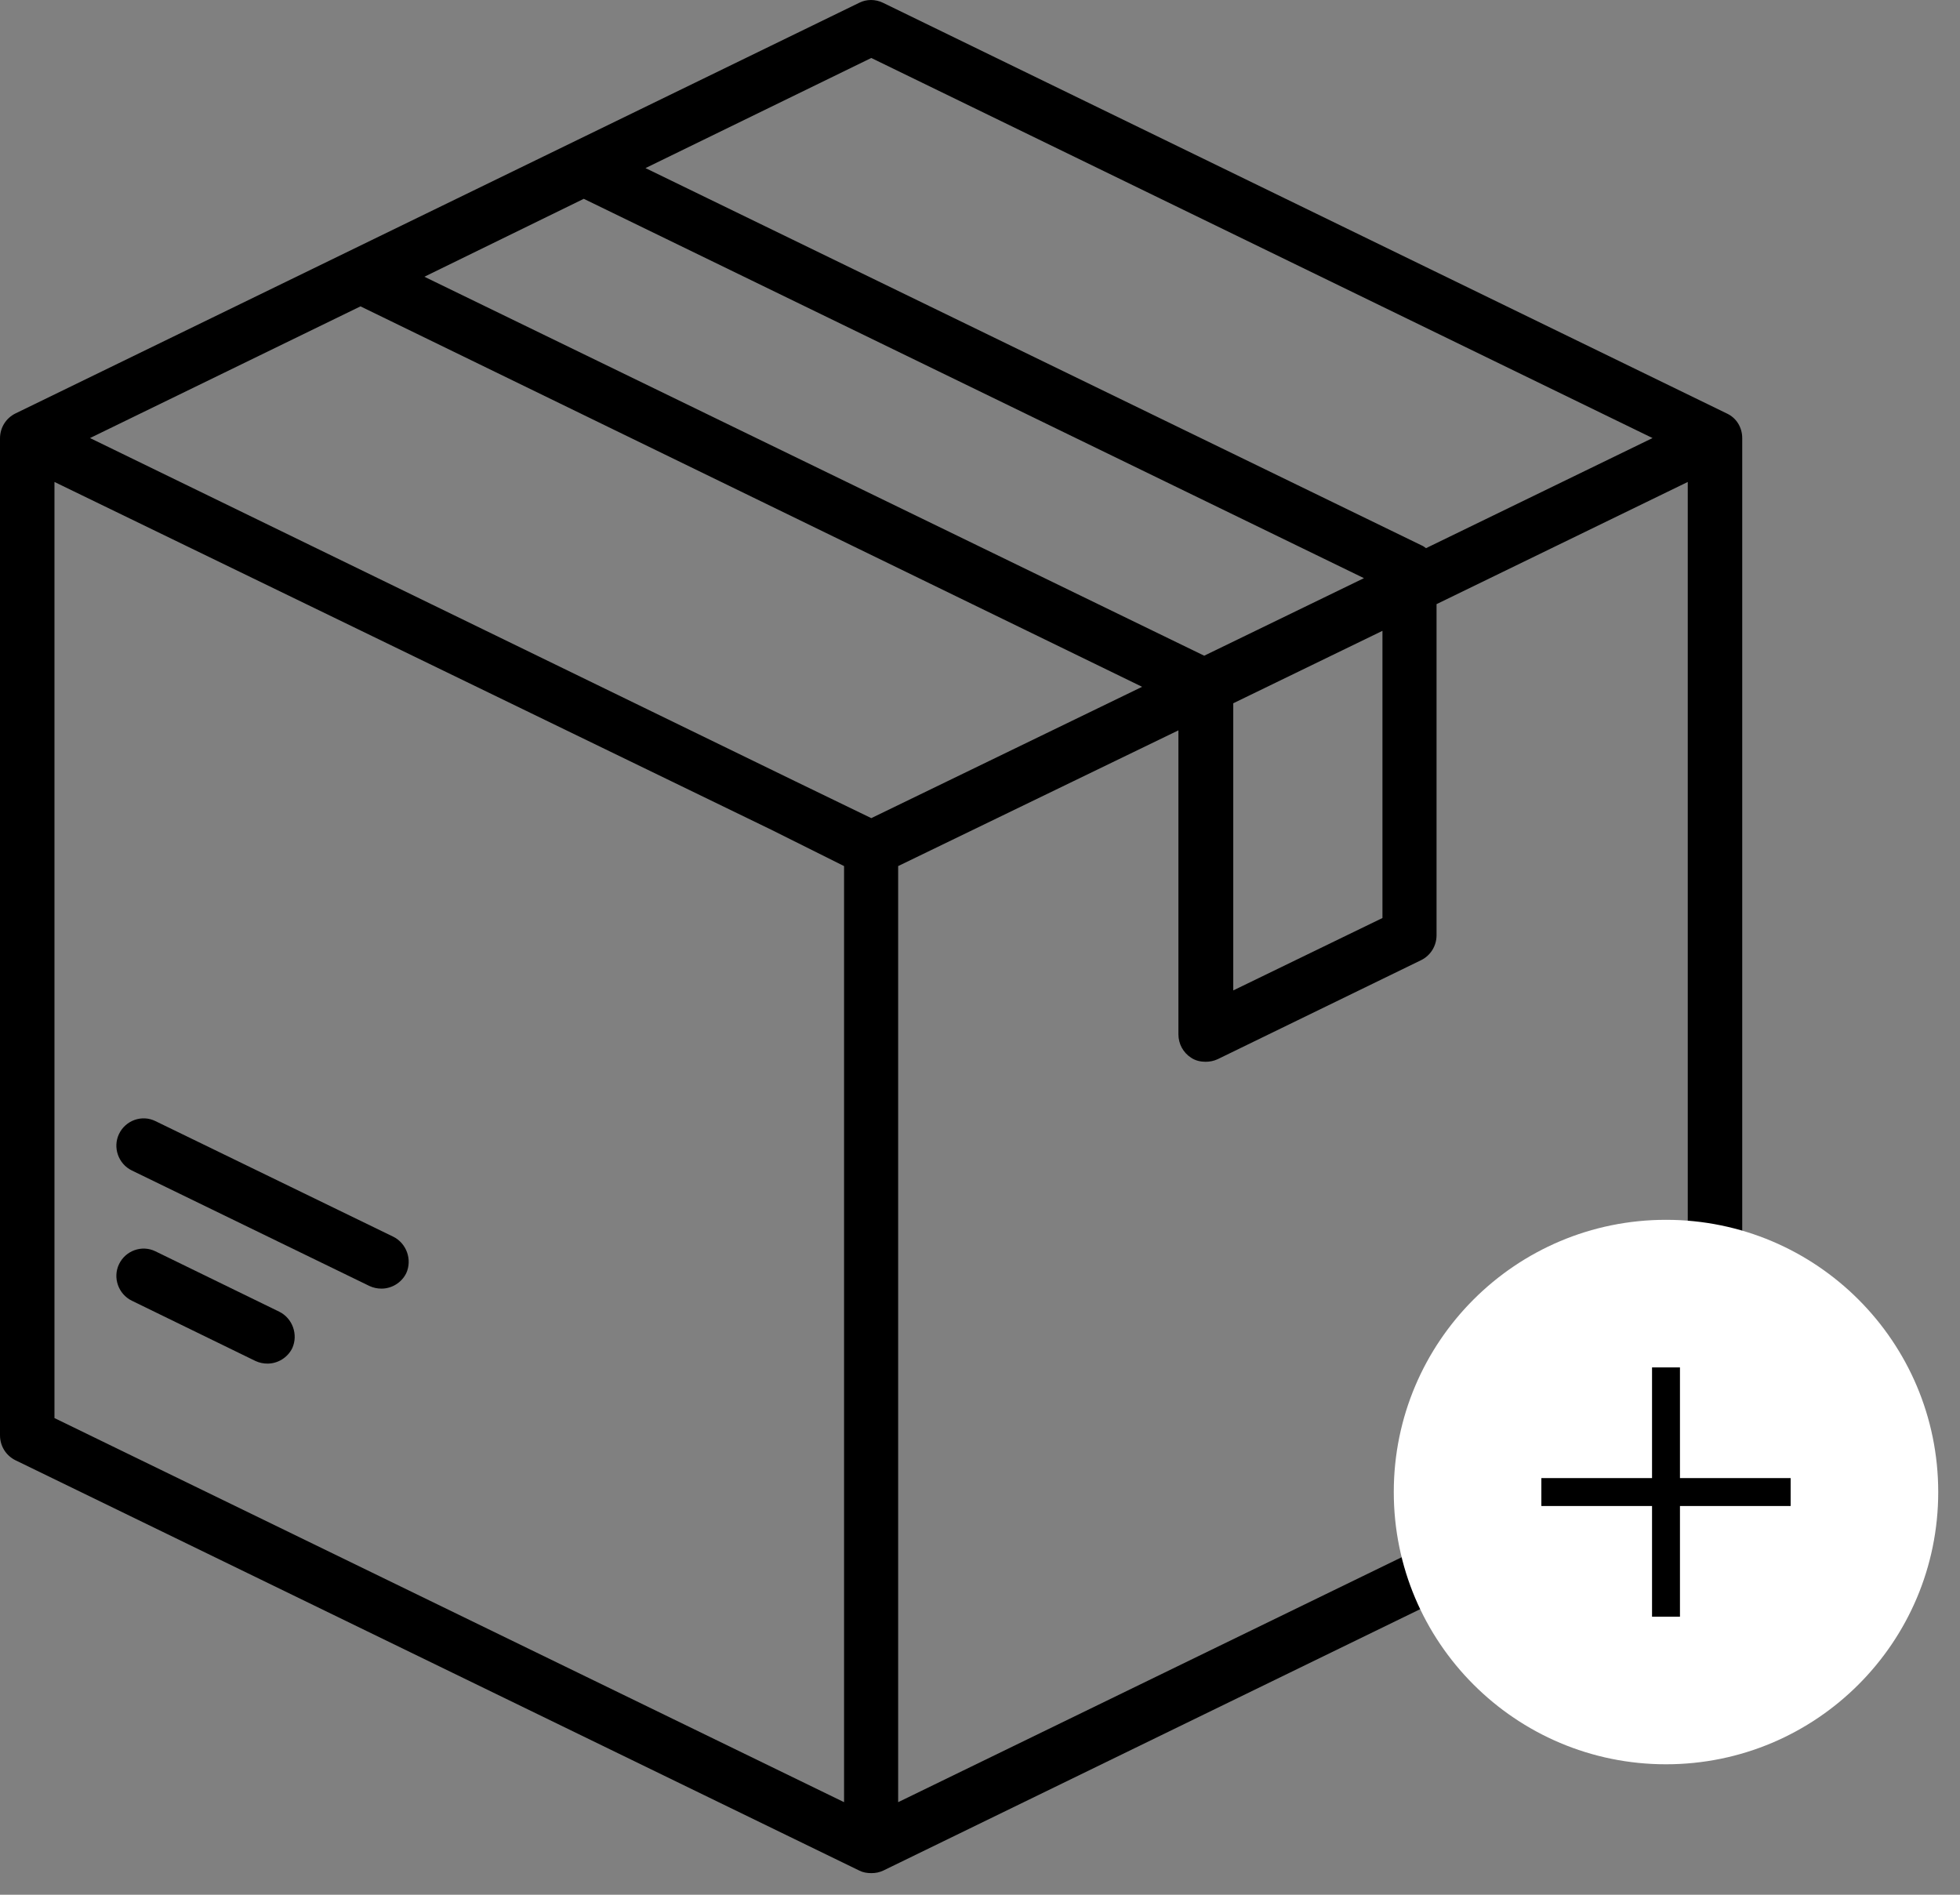 <svg width="90" height="87" viewBox="0 0 90 87" xmlns="http://www.w3.org/2000/svg">
<rect x="0" y="0" width="90" height="87" fill="#808080" stroke="none"/>
<path d="M79.3 18.989L40.542 0.126C40.192 -0.042 39.792 -0.042 39.458 0.126L0.7 18.989C0.267 19.207 0 19.644 0 20.131V65.903C0 66.39 0.267 66.826 0.7 67.045L39.458 85.891C39.625 85.975 39.808 86.008 40.008 86.008C40.208 86.008 40.375 85.975 40.558 85.891L79.3 67.028C79.733 66.81 80 66.373 80 65.886V20.114C80 19.627 79.733 19.19 79.3 18.989ZM40.008 2.662L75.882 20.114L65.48 25.17C65.414 25.12 65.347 25.069 65.264 25.036L29.64 7.718L40.008 2.662ZM56.629 32.292L63.48 28.966V42.152L56.629 45.477V32.292ZM26.806 9.129L62.63 26.547L55.295 30.108L19.487 12.707L26.806 9.129ZM38.758 82.75L2.501 65.113V22.13L35.391 38.087L38.758 39.767V82.75ZM40.008 37.566L36.541 35.886L4.134 20.114L16.553 14.067L52.444 31.536L40.008 37.566ZM77.499 65.113L41.242 82.75V39.767L54.111 33.535V47.493C54.111 47.93 54.328 48.333 54.695 48.568C54.895 48.703 55.128 48.753 55.361 48.753C55.545 48.753 55.728 48.719 55.912 48.635L65.264 44.083C65.697 43.865 65.964 43.428 65.964 42.941V27.74L77.499 22.13V65.113Z"/>
<path d="M12.819 60.227L7.134 57.455C6.517 57.153 5.767 57.422 5.467 58.043C5.167 58.665 5.434 59.42 6.051 59.723L11.735 62.494C11.919 62.578 12.102 62.612 12.285 62.612C12.752 62.612 13.202 62.343 13.419 61.906C13.702 61.285 13.436 60.529 12.819 60.227Z"/>
<path d="M18.053 56.783L7.134 51.476C6.517 51.173 5.767 51.442 5.467 52.063C5.167 52.685 5.434 53.441 6.051 53.743L16.97 59.051C17.153 59.135 17.336 59.169 17.52 59.169C17.986 59.169 18.437 58.9 18.653 58.463C18.937 57.842 18.67 57.086 18.053 56.783Z"/>
<circle cx="76.5" cy="68.51" r="12.5" fill="white"  stroke-width="2"/>
<path d="M82.223 69.151V67.869H77.141V62.787H75.859V67.869H70.777V69.151H75.859V74.233H77.141V69.151H82.223Z"/>
</svg>
